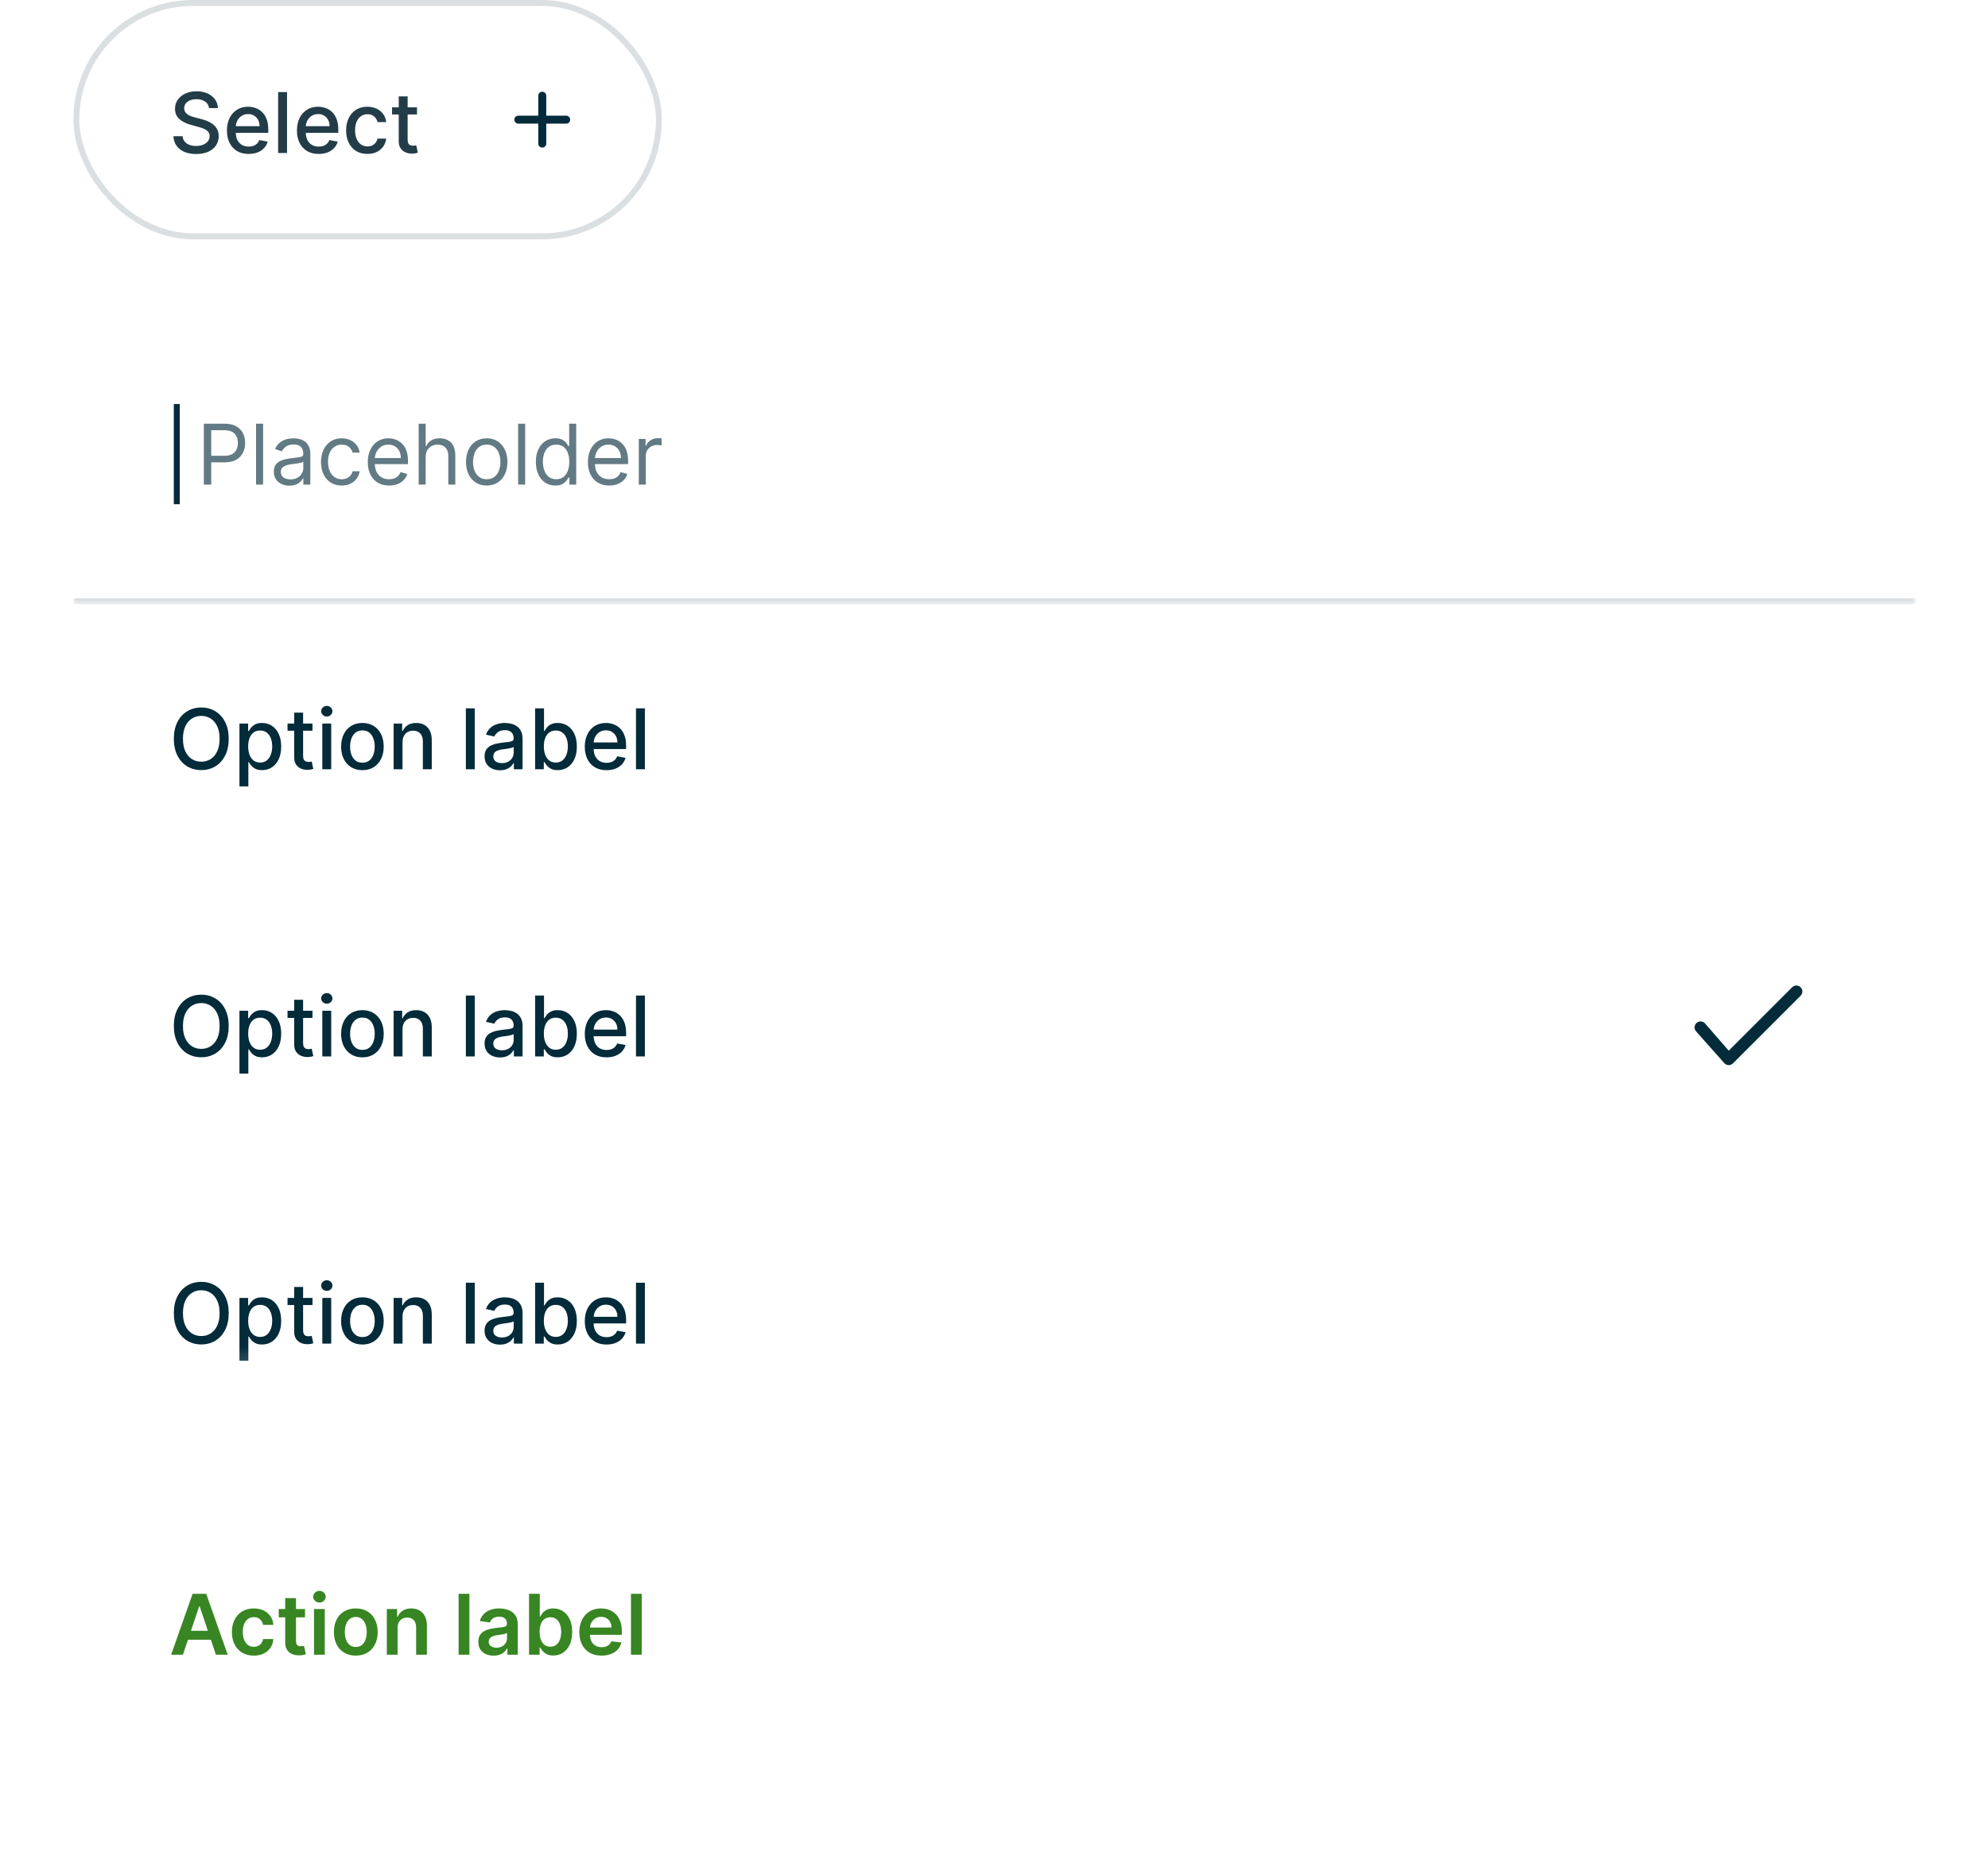 <svg width="298" height="280" viewBox="0 0 298 280" fill="none" xmlns="http://www.w3.org/2000/svg">
<g filter="url(#filter0_dd_1_16797)">
<g clip-path="url(#clip0_1_16797)">
<path d="M11 46.633C11 42.671 14.212 39.459 18.174 39.459H280.037C284 39.459 287.212 42.671 287.212 46.633V258.276C287.212 262.238 284 265.45 280.037 265.45H18.174C14.212 265.45 11 262.238 11 258.276V46.633Z" fill="white"/>
<mask id="path-2-inside-1_1_16797" fill="white">
<path d="M11 39.459H287.212V86.092H11V39.459Z"/>
</mask>
<path d="M11 39.459H287.212V86.092H11V39.459Z" fill="white"/>
<path d="M287.212 85.195H11V86.989H287.212V85.195Z" fill="#DADFE2" mask="url(#path-2-inside-1_1_16797)"/>
<path d="M26.949 56.079V71.095H26.057V56.079H26.949Z" fill="#032B3A"/>
<path d="M30.558 68.153V59.022H33.643C34.359 59.022 34.945 59.151 35.4 59.41C35.857 59.665 36.196 60.011 36.416 60.448C36.636 60.885 36.746 61.373 36.746 61.911C36.746 62.449 36.636 62.938 36.416 63.378C36.199 63.818 35.863 64.168 35.408 64.43C34.954 64.688 34.371 64.818 33.661 64.818H31.449V63.837H33.625C34.115 63.837 34.509 63.752 34.806 63.583C35.104 63.413 35.319 63.184 35.453 62.896C35.59 62.605 35.658 62.276 35.658 61.911C35.658 61.545 35.59 61.218 35.453 60.93C35.319 60.642 35.102 60.416 34.802 60.252C34.502 60.086 34.104 60.003 33.607 60.003H31.663V68.153H30.558ZM39.437 59.022V68.153H38.385V59.022H39.437ZM43.379 68.313C42.945 68.313 42.551 68.231 42.198 68.068C41.844 67.901 41.563 67.662 41.355 67.35C41.147 67.035 41.043 66.655 41.043 66.209C41.043 65.816 41.12 65.498 41.275 65.255C41.429 65.008 41.636 64.815 41.894 64.675C42.153 64.535 42.438 64.431 42.75 64.363C43.066 64.292 43.382 64.235 43.7 64.194C44.116 64.14 44.454 64.1 44.712 64.073C44.974 64.043 45.164 63.994 45.283 63.926C45.405 63.858 45.466 63.739 45.466 63.569V63.534C45.466 63.094 45.345 62.752 45.105 62.508C44.867 62.264 44.506 62.143 44.021 62.143C43.519 62.143 43.125 62.253 42.84 62.472C42.554 62.693 42.354 62.927 42.238 63.177L41.239 62.82C41.417 62.404 41.655 62.08 41.952 61.848C42.253 61.614 42.58 61.45 42.933 61.358C43.29 61.263 43.641 61.215 43.985 61.215C44.205 61.215 44.458 61.242 44.743 61.295C45.032 61.346 45.31 61.452 45.577 61.612C45.848 61.773 46.072 62.015 46.25 62.339C46.429 62.663 46.518 63.097 46.518 63.641V68.153H45.466V67.225H45.412C45.341 67.374 45.222 67.533 45.056 67.702C44.889 67.872 44.668 68.016 44.391 68.135C44.115 68.254 43.777 68.313 43.379 68.313ZM43.54 67.368C43.956 67.368 44.306 67.286 44.592 67.123C44.88 66.959 45.097 66.748 45.243 66.49C45.391 66.231 45.466 65.959 45.466 65.674V64.711C45.421 64.764 45.323 64.813 45.171 64.858C45.023 64.899 44.85 64.937 44.654 64.969C44.461 64.999 44.272 65.026 44.088 65.049C43.907 65.07 43.76 65.088 43.647 65.103C43.373 65.139 43.117 65.197 42.88 65.277C42.645 65.354 42.455 65.472 42.309 65.629C42.166 65.784 42.095 65.995 42.095 66.262C42.095 66.628 42.23 66.904 42.501 67.091C42.774 67.276 43.12 67.368 43.54 67.368ZM51.22 68.295C50.578 68.295 50.026 68.144 49.562 67.841C49.098 67.537 48.742 67.12 48.492 66.588C48.242 66.056 48.117 65.448 48.117 64.764C48.117 64.069 48.245 63.455 48.501 62.923C48.759 62.388 49.119 61.97 49.58 61.67C50.043 61.367 50.584 61.215 51.203 61.215C51.684 61.215 52.118 61.304 52.505 61.483C52.891 61.661 53.207 61.911 53.454 62.232C53.701 62.553 53.854 62.927 53.913 63.355H52.861C52.781 63.043 52.602 62.767 52.326 62.526C52.053 62.282 51.684 62.16 51.22 62.16C50.81 62.16 50.451 62.267 50.142 62.481C49.835 62.693 49.596 62.991 49.424 63.378C49.254 63.761 49.169 64.211 49.169 64.728C49.169 65.258 49.253 65.718 49.419 66.111C49.589 66.503 49.826 66.808 50.133 67.025C50.442 67.242 50.804 67.35 51.22 67.35C51.494 67.35 51.742 67.303 51.965 67.207C52.188 67.112 52.377 66.976 52.531 66.797C52.686 66.619 52.796 66.405 52.861 66.155H53.913C53.854 66.559 53.707 66.924 53.472 67.248C53.24 67.569 52.932 67.824 52.549 68.014C52.169 68.202 51.726 68.295 51.22 68.295ZM58.323 68.295C57.663 68.295 57.094 68.15 56.615 67.858C56.14 67.564 55.773 67.154 55.514 66.628C55.258 66.099 55.13 65.484 55.13 64.782C55.13 64.081 55.258 63.462 55.514 62.927C55.773 62.389 56.132 61.97 56.593 61.67C57.057 61.367 57.597 61.215 58.216 61.215C58.572 61.215 58.925 61.275 59.272 61.394C59.62 61.513 59.937 61.706 60.222 61.973C60.507 62.238 60.735 62.589 60.904 63.025C61.074 63.462 61.158 64 61.158 64.639V65.085H55.88V64.176H60.088C60.088 63.789 60.011 63.444 59.856 63.141C59.705 62.838 59.488 62.599 59.206 62.423C58.926 62.248 58.596 62.16 58.216 62.16C57.797 62.16 57.434 62.264 57.128 62.472C56.825 62.678 56.591 62.945 56.428 63.275C56.264 63.605 56.183 63.959 56.183 64.336V64.942C56.183 65.46 56.272 65.898 56.45 66.258C56.632 66.615 56.883 66.886 57.204 67.074C57.525 67.258 57.898 67.35 58.323 67.35C58.599 67.35 58.849 67.311 59.072 67.234C59.298 67.154 59.492 67.035 59.656 66.877C59.819 66.717 59.946 66.518 60.035 66.28L61.051 66.565C60.944 66.91 60.764 67.213 60.512 67.475C60.259 67.734 59.947 67.936 59.576 68.081C59.204 68.224 58.786 68.295 58.323 68.295ZM63.811 64.033V68.153H62.759V59.022H63.811V62.374H63.9C64.061 62.021 64.302 61.74 64.623 61.532C64.947 61.321 65.378 61.215 65.916 61.215C66.382 61.215 66.791 61.309 67.142 61.496C67.492 61.68 67.764 61.964 67.957 62.348C68.154 62.728 68.252 63.213 68.252 63.801V68.153H67.2V63.873C67.2 63.329 67.058 62.908 66.776 62.611C66.497 62.311 66.109 62.16 65.612 62.16C65.268 62.16 64.959 62.233 64.685 62.379C64.415 62.525 64.201 62.737 64.043 63.017C63.888 63.296 63.811 63.635 63.811 64.033ZM72.959 68.295C72.341 68.295 71.798 68.148 71.332 67.854C70.868 67.56 70.505 67.148 70.244 66.619C69.985 66.09 69.856 65.472 69.856 64.764C69.856 64.051 69.985 63.428 70.244 62.896C70.505 62.364 70.868 61.951 71.332 61.657C71.798 61.362 72.341 61.215 72.959 61.215C73.577 61.215 74.118 61.362 74.582 61.657C75.048 61.951 75.411 62.364 75.67 62.896C75.931 63.428 76.062 64.051 76.062 64.764C76.062 65.472 75.931 66.09 75.67 66.619C75.411 67.148 75.048 67.56 74.582 67.854C74.118 68.148 73.577 68.295 72.959 68.295ZM72.959 67.35C73.428 67.35 73.815 67.23 74.118 66.989C74.421 66.748 74.646 66.432 74.791 66.039C74.937 65.647 75.01 65.222 75.01 64.764C75.01 64.306 74.937 63.88 74.791 63.485C74.646 63.089 74.421 62.77 74.118 62.526C73.815 62.282 73.428 62.16 72.959 62.16C72.489 62.16 72.103 62.282 71.8 62.526C71.496 62.77 71.272 63.089 71.126 63.485C70.981 63.88 70.908 64.306 70.908 64.764C70.908 65.222 70.981 65.647 71.126 66.039C71.272 66.432 71.496 66.748 71.8 66.989C72.103 67.23 72.489 67.35 72.959 67.35ZM78.72 59.022V68.153H77.668V59.022H78.72ZM83.233 68.295C82.663 68.295 82.159 68.151 81.722 67.863C81.285 67.572 80.943 67.161 80.697 66.632C80.45 66.1 80.326 65.472 80.326 64.746C80.326 64.027 80.45 63.403 80.697 62.874C80.943 62.345 81.287 61.936 81.726 61.648C82.166 61.359 82.675 61.215 83.251 61.215C83.697 61.215 84.049 61.29 84.308 61.438C84.57 61.584 84.769 61.75 84.905 61.938C85.045 62.122 85.153 62.273 85.231 62.392H85.32V59.022H86.372V68.153H85.356V67.1H85.231C85.153 67.225 85.044 67.383 84.901 67.573C84.758 67.76 84.555 67.928 84.29 68.077C84.025 68.222 83.673 68.295 83.233 68.295ZM83.376 67.35C83.798 67.35 84.155 67.24 84.446 67.02C84.737 66.797 84.959 66.49 85.11 66.097C85.262 65.702 85.338 65.246 85.338 64.728C85.338 64.217 85.263 63.77 85.115 63.386C84.966 63 84.746 62.7 84.455 62.486C84.164 62.269 83.804 62.16 83.376 62.16C82.93 62.16 82.559 62.275 82.261 62.504C81.967 62.73 81.746 63.037 81.597 63.427C81.451 63.813 81.379 64.247 81.379 64.728C81.379 65.216 81.453 65.659 81.602 66.057C81.753 66.453 81.976 66.767 82.27 67.002C82.568 67.234 82.936 67.35 83.376 67.35ZM91.317 68.295C90.657 68.295 90.088 68.15 89.609 67.858C89.133 67.564 88.766 67.154 88.508 66.628C88.252 66.099 88.124 65.484 88.124 64.782C88.124 64.081 88.252 63.462 88.508 62.927C88.766 62.389 89.126 61.97 89.587 61.67C90.05 61.367 90.591 61.215 91.21 61.215C91.566 61.215 91.918 61.275 92.266 61.394C92.614 61.513 92.931 61.706 93.216 61.973C93.501 62.238 93.729 62.589 93.898 63.025C94.067 63.462 94.152 64 94.152 64.639V65.085H88.873V64.176H93.082C93.082 63.789 93.005 63.444 92.85 63.141C92.699 62.838 92.482 62.599 92.199 62.423C91.92 62.248 91.59 62.16 91.21 62.16C90.79 62.16 90.428 62.264 90.122 62.472C89.819 62.678 89.585 62.945 89.422 63.275C89.258 63.605 89.177 63.959 89.177 64.336V64.942C89.177 65.46 89.266 65.898 89.444 66.258C89.625 66.615 89.876 66.886 90.198 67.074C90.519 67.258 90.892 67.35 91.317 67.35C91.593 67.35 91.843 67.311 92.066 67.234C92.291 67.154 92.486 67.035 92.65 66.877C92.813 66.717 92.939 66.518 93.029 66.28L94.045 66.565C93.938 66.91 93.758 67.213 93.506 67.475C93.253 67.734 92.941 67.936 92.57 68.081C92.198 68.224 91.78 68.295 91.317 68.295ZM95.753 68.153V61.304H96.769V62.339H96.841C96.966 62 97.191 61.725 97.518 61.514C97.845 61.303 98.214 61.197 98.624 61.197C98.701 61.197 98.798 61.199 98.914 61.202C99.03 61.205 99.118 61.209 99.177 61.215V62.285C99.141 62.276 99.059 62.263 98.932 62.245C98.807 62.224 98.675 62.214 98.535 62.214C98.202 62.214 97.905 62.284 97.643 62.423C97.385 62.56 97.18 62.751 97.028 62.994C96.879 63.235 96.805 63.51 96.805 63.819V68.153H95.753Z" fill="#627A84"/>
<g clip-path="url(#clip1_1_16797)">
<path d="M34.283 106.256C34.283 107.231 34.105 108.069 33.748 108.77C33.392 109.469 32.903 110.007 32.282 110.384C31.663 110.759 30.96 110.946 30.173 110.946C29.382 110.946 28.676 110.759 28.055 110.384C27.437 110.007 26.949 109.467 26.593 108.766C26.236 108.064 26.058 107.228 26.058 106.256C26.058 105.281 26.236 104.444 26.593 103.746C26.949 103.044 27.437 102.506 28.055 102.132C28.676 101.754 29.382 101.566 30.173 101.566C30.96 101.566 31.663 101.754 32.282 102.132C32.903 102.506 33.392 103.044 33.748 103.746C34.105 104.444 34.283 105.281 34.283 106.256ZM32.919 106.256C32.919 105.513 32.799 104.887 32.558 104.379C32.32 103.868 31.993 103.481 31.577 103.22C31.164 102.955 30.696 102.823 30.173 102.823C29.647 102.823 29.177 102.955 28.764 103.22C28.351 103.481 28.024 103.868 27.783 104.379C27.545 104.887 27.426 105.513 27.426 106.256C27.426 106.999 27.545 107.626 27.783 108.137C28.024 108.646 28.351 109.032 28.764 109.297C29.177 109.558 29.647 109.689 30.173 109.689C30.696 109.689 31.164 109.558 31.577 109.297C31.993 109.032 32.32 108.646 32.558 108.137C32.799 107.626 32.919 106.999 32.919 106.256ZM35.894 113.389V103.973H37.196V105.083H37.307C37.385 104.941 37.496 104.776 37.642 104.588C37.787 104.401 37.989 104.238 38.248 104.098C38.507 103.955 38.849 103.884 39.274 103.884C39.826 103.884 40.32 104.024 40.754 104.303C41.188 104.582 41.528 104.985 41.775 105.511C42.025 106.037 42.149 106.67 42.149 107.411C42.149 108.151 42.026 108.785 41.779 109.314C41.532 109.84 41.194 110.246 40.763 110.532C40.332 110.814 39.84 110.955 39.287 110.955C38.871 110.955 38.531 110.885 38.266 110.746C38.004 110.606 37.799 110.442 37.651 110.255C37.502 110.068 37.388 109.901 37.307 109.756H37.227V113.389H35.894ZM37.2 107.397C37.2 107.879 37.27 108.301 37.41 108.663C37.55 109.026 37.752 109.31 38.016 109.515C38.281 109.717 38.605 109.818 38.988 109.818C39.386 109.818 39.719 109.713 39.987 109.502C40.254 109.288 40.457 108.998 40.593 108.632C40.733 108.267 40.803 107.855 40.803 107.397C40.803 106.945 40.734 106.54 40.598 106.18C40.464 105.82 40.262 105.537 39.991 105.328C39.724 105.12 39.389 105.016 38.988 105.016C38.602 105.016 38.275 105.116 38.007 105.315C37.743 105.514 37.542 105.792 37.406 106.149C37.269 106.506 37.2 106.922 37.2 107.397ZM46.84 103.973V105.043H43.099V103.973H46.84ZM44.102 102.332H45.435V108.811C45.435 109.069 45.474 109.264 45.551 109.395C45.628 109.522 45.728 109.61 45.85 109.658C45.975 109.702 46.11 109.725 46.255 109.725C46.363 109.725 46.456 109.717 46.536 109.702C46.617 109.687 46.679 109.675 46.724 109.667L46.964 110.768C46.887 110.798 46.777 110.827 46.635 110.857C46.492 110.89 46.313 110.908 46.099 110.91C45.749 110.916 45.422 110.854 45.119 110.723C44.816 110.592 44.57 110.39 44.383 110.117C44.196 109.843 44.102 109.5 44.102 109.087V102.332ZM48.314 110.821V103.973H49.647V110.821H48.314ZM48.987 102.916C48.756 102.916 48.556 102.839 48.39 102.685C48.227 102.527 48.145 102.34 48.145 102.123C48.145 101.903 48.227 101.716 48.39 101.561C48.556 101.404 48.756 101.325 48.987 101.325C49.219 101.325 49.417 101.404 49.581 101.561C49.747 101.716 49.83 101.903 49.83 102.123C49.83 102.34 49.747 102.527 49.581 102.685C49.417 102.839 49.219 102.916 48.987 102.916ZM54.325 110.96C53.683 110.96 53.123 110.812 52.645 110.518C52.166 110.224 51.794 109.812 51.53 109.283C51.265 108.754 51.133 108.136 51.133 107.428C51.133 106.718 51.265 106.097 51.53 105.565C51.794 105.033 52.166 104.62 52.645 104.325C53.123 104.031 53.683 103.884 54.325 103.884C54.967 103.884 55.528 104.031 56.006 104.325C56.485 104.62 56.856 105.033 57.121 105.565C57.385 106.097 57.518 106.718 57.518 107.428C57.518 108.136 57.385 108.754 57.121 109.283C56.856 109.812 56.485 110.224 56.006 110.518C55.528 110.812 54.967 110.96 54.325 110.96ZM54.33 109.84C54.746 109.84 55.091 109.73 55.364 109.511C55.638 109.291 55.84 108.998 55.971 108.632C56.104 108.267 56.171 107.864 56.171 107.424C56.171 106.987 56.104 106.586 55.971 106.22C55.84 105.852 55.638 105.556 55.364 105.333C55.091 105.11 54.746 104.999 54.33 104.999C53.911 104.999 53.563 105.11 53.287 105.333C53.013 105.556 52.809 105.852 52.676 106.22C52.545 106.586 52.48 106.987 52.48 107.424C52.48 107.864 52.545 108.267 52.676 108.632C52.809 108.998 53.013 109.291 53.287 109.511C53.563 109.73 53.911 109.84 54.33 109.84ZM60.339 106.755V110.821H59.006V103.973H60.285V105.088H60.37C60.528 104.725 60.774 104.434 61.11 104.214C61.449 103.994 61.876 103.884 62.39 103.884C62.856 103.884 63.265 103.982 63.616 104.178C63.967 104.371 64.238 104.66 64.432 105.043C64.625 105.427 64.722 105.901 64.722 106.465V110.821H63.388V106.626C63.388 106.13 63.259 105.742 63.001 105.462C62.742 105.18 62.387 105.039 61.935 105.039C61.626 105.039 61.351 105.106 61.11 105.239C60.872 105.373 60.684 105.569 60.544 105.828C60.407 106.083 60.339 106.393 60.339 106.755ZM71.165 101.69V110.821H69.832V101.69H71.165ZM74.951 110.973C74.517 110.973 74.125 110.893 73.774 110.732C73.424 110.569 73.146 110.332 72.941 110.023C72.739 109.714 72.638 109.335 72.638 108.886C72.638 108.5 72.712 108.182 72.86 107.932C73.009 107.683 73.21 107.485 73.462 107.339C73.715 107.194 73.997 107.084 74.309 107.009C74.621 106.935 74.939 106.879 75.263 106.84C75.674 106.792 76.007 106.754 76.262 106.724C76.518 106.691 76.704 106.639 76.82 106.568C76.936 106.497 76.993 106.381 76.993 106.22V106.189C76.993 105.8 76.883 105.498 76.663 105.284C76.447 105.07 76.123 104.963 75.692 104.963C75.243 104.963 74.889 105.062 74.63 105.262C74.375 105.458 74.198 105.676 74.1 105.917L72.847 105.632C72.996 105.216 73.213 104.88 73.498 104.624C73.786 104.365 74.118 104.178 74.492 104.062C74.867 103.943 75.261 103.884 75.674 103.884C75.947 103.884 76.237 103.917 76.543 103.982C76.852 104.044 77.141 104.16 77.408 104.33C77.678 104.499 77.9 104.741 78.072 105.057C78.245 105.369 78.331 105.774 78.331 106.274V110.821H77.029V109.885H76.976C76.889 110.057 76.76 110.227 76.588 110.393C76.415 110.56 76.194 110.698 75.923 110.808C75.653 110.918 75.329 110.973 74.951 110.973ZM75.241 109.903C75.61 109.903 75.925 109.83 76.186 109.684C76.451 109.539 76.652 109.349 76.788 109.114C76.928 108.876 76.998 108.622 76.998 108.351V107.469C76.95 107.516 76.858 107.561 76.721 107.602C76.588 107.641 76.435 107.675 76.262 107.705C76.09 107.732 75.922 107.757 75.758 107.781C75.595 107.801 75.458 107.819 75.348 107.834C75.09 107.867 74.853 107.922 74.639 107.999C74.428 108.076 74.259 108.188 74.131 108.333C74.006 108.476 73.944 108.666 73.944 108.904C73.944 109.234 74.066 109.484 74.309 109.653C74.553 109.82 74.864 109.903 75.241 109.903ZM80.213 110.821V101.69H81.547V105.083H81.627C81.704 104.941 81.816 104.776 81.961 104.588C82.107 104.401 82.309 104.238 82.568 104.098C82.826 103.955 83.168 103.884 83.593 103.884C84.146 103.884 84.639 104.024 85.073 104.303C85.507 104.582 85.848 104.985 86.094 105.511C86.344 106.037 86.469 106.67 86.469 107.411C86.469 108.151 86.345 108.785 86.099 109.314C85.852 109.84 85.513 110.246 85.082 110.532C84.651 110.814 84.159 110.955 83.606 110.955C83.19 110.955 82.85 110.885 82.585 110.746C82.324 110.606 82.119 110.442 81.97 110.255C81.822 110.068 81.707 109.901 81.627 109.756H81.515V110.821H80.213ZM81.52 107.397C81.52 107.879 81.59 108.301 81.729 108.663C81.869 109.026 82.071 109.31 82.336 109.515C82.6 109.717 82.924 109.818 83.308 109.818C83.706 109.818 84.039 109.713 84.306 109.502C84.574 109.288 84.776 108.998 84.913 108.632C85.052 108.267 85.122 107.855 85.122 107.397C85.122 106.945 85.054 106.54 84.917 106.18C84.784 105.82 84.581 105.537 84.311 105.328C84.043 105.12 83.709 105.016 83.308 105.016C82.921 105.016 82.594 105.116 82.327 105.315C82.062 105.514 81.862 105.792 81.725 106.149C81.588 106.506 81.52 106.922 81.52 107.397ZM90.917 110.96C90.243 110.96 89.661 110.815 89.174 110.527C88.689 110.236 88.315 109.827 88.05 109.301C87.789 108.772 87.658 108.152 87.658 107.442C87.658 106.74 87.789 106.122 88.05 105.587C88.315 105.052 88.683 104.634 89.156 104.334C89.632 104.034 90.188 103.884 90.824 103.884C91.21 103.884 91.585 103.948 91.947 104.076C92.31 104.203 92.635 104.404 92.924 104.678C93.212 104.951 93.439 105.306 93.606 105.743C93.772 106.177 93.855 106.705 93.855 107.326V107.798H88.412V106.8H92.549C92.549 106.449 92.478 106.138 92.335 105.868C92.192 105.594 91.992 105.379 91.733 105.221C91.478 105.064 91.177 104.985 90.832 104.985C90.458 104.985 90.131 105.077 89.852 105.262C89.575 105.443 89.361 105.681 89.21 105.975C89.061 106.266 88.987 106.583 88.987 106.925V107.705C88.987 108.163 89.067 108.552 89.228 108.873C89.391 109.194 89.618 109.439 89.91 109.609C90.201 109.775 90.541 109.858 90.931 109.858C91.183 109.858 91.414 109.823 91.622 109.751C91.83 109.677 92.01 109.567 92.161 109.421C92.313 109.276 92.429 109.096 92.509 108.882L93.771 109.109C93.67 109.481 93.488 109.806 93.227 110.086C92.968 110.362 92.643 110.578 92.25 110.732C91.861 110.884 91.417 110.96 90.917 110.96ZM96.668 101.69V110.821H95.335V101.69H96.668Z" fill="#032B3A"/>
<path d="M34.283 149.302C34.283 150.277 34.105 151.115 33.748 151.816C33.392 152.515 32.903 153.053 32.282 153.43C31.663 153.805 30.96 153.992 30.173 153.992C29.382 153.992 28.676 153.805 28.055 153.43C27.437 153.053 26.949 152.513 26.593 151.812C26.236 151.11 26.058 150.274 26.058 149.302C26.058 148.327 26.236 147.49 26.593 146.792C26.949 146.09 27.437 145.552 28.055 145.178C28.676 144.8 29.382 144.612 30.173 144.612C30.96 144.612 31.663 144.8 32.282 145.178C32.903 145.552 33.392 146.09 33.748 146.792C34.105 147.49 34.283 148.327 34.283 149.302ZM32.919 149.302C32.919 148.559 32.799 147.933 32.558 147.425C32.32 146.914 31.993 146.527 31.577 146.266C31.164 146.001 30.696 145.869 30.173 145.869C29.647 145.869 29.177 146.001 28.764 146.266C28.351 146.527 28.024 146.914 27.783 147.425C27.545 147.933 27.426 148.559 27.426 149.302C27.426 150.045 27.545 150.672 27.783 151.183C28.024 151.692 28.351 152.078 28.764 152.343C29.177 152.604 29.647 152.735 30.173 152.735C30.696 152.735 31.164 152.604 31.577 152.343C31.993 152.078 32.32 151.692 32.558 151.183C32.799 150.672 32.919 150.045 32.919 149.302ZM35.894 156.435V147.019H37.196V148.129H37.307C37.385 147.987 37.496 147.822 37.642 147.634C37.787 147.447 37.989 147.284 38.248 147.144C38.507 147.001 38.849 146.93 39.274 146.93C39.826 146.93 40.32 147.07 40.754 147.349C41.188 147.628 41.528 148.031 41.775 148.557C42.025 149.083 42.149 149.716 42.149 150.457C42.149 151.197 42.026 151.831 41.779 152.36C41.532 152.886 41.194 153.292 40.763 153.578C40.332 153.86 39.84 154.001 39.287 154.001C38.871 154.001 38.531 153.931 38.266 153.792C38.004 153.652 37.799 153.488 37.651 153.301C37.502 153.114 37.388 152.947 37.307 152.802H37.227V156.435H35.894ZM37.2 150.443C37.2 150.925 37.27 151.347 37.41 151.709C37.55 152.072 37.752 152.356 38.016 152.561C38.281 152.763 38.605 152.864 38.988 152.864C39.386 152.864 39.719 152.759 39.987 152.548C40.254 152.334 40.457 152.044 40.593 151.678C40.733 151.313 40.803 150.901 40.803 150.443C40.803 149.991 40.734 149.586 40.598 149.226C40.464 148.866 40.262 148.583 39.991 148.374C39.724 148.166 39.389 148.062 38.988 148.062C38.602 148.062 38.275 148.162 38.007 148.361C37.743 148.56 37.542 148.838 37.406 149.195C37.269 149.552 37.2 149.968 37.2 150.443ZM46.84 147.019V148.089H43.099V147.019H46.84ZM44.102 145.378H45.435V151.857C45.435 152.115 45.474 152.31 45.551 152.441C45.628 152.568 45.728 152.656 45.85 152.704C45.975 152.748 46.11 152.771 46.255 152.771C46.363 152.771 46.456 152.763 46.536 152.748C46.617 152.733 46.679 152.721 46.724 152.713L46.964 153.814C46.887 153.844 46.777 153.873 46.635 153.903C46.492 153.936 46.313 153.954 46.099 153.956C45.749 153.962 45.422 153.9 45.119 153.769C44.816 153.638 44.57 153.436 44.383 153.163C44.196 152.889 44.102 152.546 44.102 152.133V145.378ZM48.314 153.867V147.019H49.647V153.867H48.314ZM48.987 145.962C48.756 145.962 48.556 145.885 48.39 145.731C48.227 145.573 48.145 145.386 48.145 145.169C48.145 144.949 48.227 144.762 48.39 144.607C48.556 144.45 48.756 144.371 48.987 144.371C49.219 144.371 49.417 144.45 49.581 144.607C49.747 144.762 49.83 144.949 49.83 145.169C49.83 145.386 49.747 145.573 49.581 145.731C49.417 145.885 49.219 145.962 48.987 145.962ZM54.325 154.006C53.683 154.006 53.123 153.858 52.645 153.564C52.166 153.27 51.794 152.858 51.53 152.329C51.265 151.8 51.133 151.182 51.133 150.474C51.133 149.764 51.265 149.143 51.53 148.611C51.794 148.079 52.166 147.666 52.645 147.371C53.123 147.077 53.683 146.93 54.325 146.93C54.967 146.93 55.528 147.077 56.006 147.371C56.485 147.666 56.856 148.079 57.121 148.611C57.385 149.143 57.518 149.764 57.518 150.474C57.518 151.182 57.385 151.8 57.121 152.329C56.856 152.858 56.485 153.27 56.006 153.564C55.528 153.858 54.967 154.006 54.325 154.006ZM54.33 152.886C54.746 152.886 55.091 152.776 55.364 152.557C55.638 152.337 55.84 152.044 55.971 151.678C56.104 151.313 56.171 150.91 56.171 150.47C56.171 150.033 56.104 149.632 55.971 149.266C55.84 148.898 55.638 148.602 55.364 148.379C55.091 148.156 54.746 148.045 54.33 148.045C53.911 148.045 53.563 148.156 53.287 148.379C53.013 148.602 52.809 148.898 52.676 149.266C52.545 149.632 52.48 150.033 52.48 150.47C52.48 150.91 52.545 151.313 52.676 151.678C52.809 152.044 53.013 152.337 53.287 152.557C53.563 152.776 53.911 152.886 54.33 152.886ZM60.339 149.801V153.867H59.006V147.019H60.285V148.134H60.37C60.528 147.771 60.774 147.48 61.11 147.26C61.449 147.04 61.876 146.93 62.39 146.93C62.856 146.93 63.265 147.028 63.616 147.224C63.967 147.417 64.238 147.706 64.432 148.089C64.625 148.473 64.722 148.947 64.722 149.511V153.867H63.388V149.672C63.388 149.176 63.259 148.788 63.001 148.508C62.742 148.226 62.387 148.085 61.935 148.085C61.626 148.085 61.351 148.152 61.11 148.285C60.872 148.419 60.684 148.615 60.544 148.874C60.407 149.129 60.339 149.439 60.339 149.801ZM71.165 144.736V153.867H69.832V144.736H71.165ZM74.951 154.019C74.517 154.019 74.125 153.939 73.774 153.778C73.424 153.615 73.146 153.378 72.941 153.069C72.739 152.76 72.638 152.381 72.638 151.932C72.638 151.546 72.712 151.228 72.86 150.978C73.009 150.729 73.21 150.531 73.462 150.385C73.715 150.24 73.997 150.13 74.309 150.055C74.621 149.981 74.939 149.925 75.263 149.886C75.674 149.838 76.007 149.8 76.262 149.77C76.518 149.737 76.704 149.685 76.82 149.614C76.936 149.543 76.993 149.427 76.993 149.266V149.235C76.993 148.846 76.883 148.544 76.663 148.33C76.447 148.116 76.123 148.009 75.692 148.009C75.243 148.009 74.889 148.108 74.63 148.308C74.375 148.504 74.198 148.722 74.1 148.963L72.847 148.678C72.996 148.262 73.213 147.926 73.498 147.67C73.786 147.411 74.118 147.224 74.492 147.108C74.867 146.989 75.261 146.93 75.674 146.93C75.947 146.93 76.237 146.963 76.543 147.028C76.852 147.09 77.141 147.206 77.408 147.376C77.678 147.545 77.9 147.787 78.072 148.102C78.245 148.415 78.331 148.82 78.331 149.32V153.867H77.029V152.931H76.976C76.889 153.103 76.76 153.273 76.588 153.439C76.415 153.606 76.194 153.744 75.923 153.854C75.653 153.964 75.329 154.019 74.951 154.019ZM75.241 152.949C75.61 152.949 75.925 152.876 76.186 152.73C76.451 152.585 76.652 152.395 76.788 152.16C76.928 151.922 76.998 151.668 76.998 151.397V150.515C76.95 150.562 76.858 150.607 76.721 150.648C76.588 150.687 76.435 150.721 76.262 150.751C76.09 150.778 75.922 150.803 75.758 150.827C75.595 150.847 75.458 150.865 75.348 150.88C75.09 150.913 74.853 150.968 74.639 151.045C74.428 151.122 74.259 151.234 74.131 151.379C74.006 151.522 73.944 151.712 73.944 151.95C73.944 152.28 74.066 152.53 74.309 152.699C74.553 152.866 74.864 152.949 75.241 152.949ZM80.213 153.867V144.736H81.547V148.129H81.627C81.704 147.987 81.816 147.822 81.961 147.634C82.107 147.447 82.309 147.284 82.568 147.144C82.826 147.001 83.168 146.93 83.593 146.93C84.146 146.93 84.639 147.07 85.073 147.349C85.507 147.628 85.848 148.031 86.094 148.557C86.344 149.083 86.469 149.716 86.469 150.457C86.469 151.197 86.345 151.831 86.099 152.36C85.852 152.886 85.513 153.292 85.082 153.578C84.651 153.86 84.159 154.001 83.606 154.001C83.19 154.001 82.85 153.931 82.585 153.792C82.324 153.652 82.119 153.488 81.97 153.301C81.822 153.114 81.707 152.947 81.627 152.802H81.515V153.867H80.213ZM81.52 150.443C81.52 150.925 81.59 151.347 81.729 151.709C81.869 152.072 82.071 152.356 82.336 152.561C82.6 152.763 82.924 152.864 83.308 152.864C83.706 152.864 84.039 152.759 84.306 152.548C84.574 152.334 84.776 152.044 84.913 151.678C85.052 151.313 85.122 150.901 85.122 150.443C85.122 149.991 85.054 149.586 84.917 149.226C84.784 148.866 84.581 148.583 84.311 148.374C84.043 148.166 83.709 148.062 83.308 148.062C82.921 148.062 82.594 148.162 82.327 148.361C82.062 148.56 81.862 148.838 81.725 149.195C81.588 149.552 81.52 149.968 81.52 150.443ZM90.917 154.006C90.243 154.006 89.661 153.861 89.174 153.573C88.689 153.282 88.315 152.873 88.05 152.347C87.789 151.818 87.658 151.198 87.658 150.488C87.658 149.786 87.789 149.168 88.05 148.633C88.315 148.098 88.683 147.68 89.156 147.38C89.632 147.08 90.188 146.93 90.824 146.93C91.21 146.93 91.585 146.994 91.947 147.122C92.31 147.249 92.635 147.45 92.924 147.724C93.212 147.997 93.439 148.352 93.606 148.789C93.772 149.223 93.855 149.751 93.855 150.372V150.844H88.412V149.846H92.549C92.549 149.495 92.478 149.184 92.335 148.914C92.192 148.64 91.992 148.425 91.733 148.267C91.478 148.11 91.177 148.031 90.832 148.031C90.458 148.031 90.131 148.123 89.852 148.308C89.575 148.489 89.361 148.727 89.21 149.021C89.061 149.312 88.987 149.629 88.987 149.971V150.751C88.987 151.209 89.067 151.598 89.228 151.919C89.391 152.24 89.618 152.485 89.91 152.655C90.201 152.821 90.541 152.904 90.931 152.904C91.183 152.904 91.414 152.869 91.622 152.797C91.83 152.723 92.01 152.613 92.161 152.467C92.313 152.322 92.429 152.142 92.509 151.928L93.771 152.155C93.67 152.527 93.488 152.852 93.227 153.132C92.968 153.408 92.643 153.624 92.25 153.778C91.861 153.93 91.417 154.006 90.917 154.006ZM96.668 144.736V153.867H95.335V144.736H96.668Z" fill="#032B3A"/>
<path d="M255.557 148.893C255.475 148.807 255.376 148.739 255.266 148.692C255.157 148.645 255.039 148.62 254.92 148.619C254.801 148.618 254.683 148.641 254.573 148.686C254.463 148.731 254.362 148.798 254.278 148.882C254.194 148.966 254.127 149.066 254.082 149.177C254.037 149.287 254.015 149.405 254.016 149.524C254.017 149.643 254.041 149.761 254.088 149.87C254.135 149.979 254.204 150.078 254.289 150.161L258.503 154.908C258.672 155.076 258.9 155.17 259.137 155.17C259.375 155.17 259.603 155.076 259.771 154.908L269.899 144.78C269.985 144.698 270.053 144.599 270.1 144.489C270.147 144.38 270.172 144.262 270.173 144.143C270.174 144.024 270.151 143.906 270.106 143.796C270.061 143.686 269.994 143.585 269.91 143.501C269.826 143.417 269.726 143.35 269.615 143.305C269.505 143.26 269.387 143.238 269.268 143.239C269.149 143.24 269.031 143.264 268.922 143.311C268.812 143.358 268.714 143.427 268.631 143.512L259.137 153.006L255.557 148.893Z" fill="#032B3A"/>
<path d="M34.283 192.348C34.283 193.323 34.105 194.161 33.748 194.862C33.392 195.561 32.903 196.099 32.282 196.476C31.663 196.851 30.96 197.038 30.173 197.038C29.382 197.038 28.676 196.851 28.055 196.476C27.437 196.099 26.949 195.559 26.593 194.858C26.236 194.156 26.058 193.32 26.058 192.348C26.058 191.373 26.236 190.536 26.593 189.838C26.949 189.136 27.437 188.598 28.055 188.224C28.676 187.846 29.382 187.657 30.173 187.657C30.96 187.657 31.663 187.846 32.282 188.224C32.903 188.598 33.392 189.136 33.748 189.838C34.105 190.536 34.283 191.373 34.283 192.348ZM32.919 192.348C32.919 191.605 32.799 190.979 32.558 190.471C32.32 189.96 31.993 189.573 31.577 189.312C31.164 189.047 30.696 188.915 30.173 188.915C29.647 188.915 29.177 189.047 28.764 189.312C28.351 189.573 28.024 189.96 27.783 190.471C27.545 190.979 27.426 191.605 27.426 192.348C27.426 193.091 27.545 193.718 27.783 194.229C28.024 194.738 28.351 195.124 28.764 195.388C29.177 195.65 29.647 195.781 30.173 195.781C30.696 195.781 31.164 195.65 31.577 195.388C31.993 195.124 32.32 194.738 32.558 194.229C32.799 193.718 32.919 193.091 32.919 192.348ZM35.894 199.481V190.065H37.196V191.175H37.307C37.385 191.033 37.496 190.868 37.642 190.68C37.787 190.493 37.989 190.33 38.248 190.19C38.507 190.047 38.849 189.976 39.274 189.976C39.826 189.976 40.32 190.116 40.754 190.395C41.188 190.674 41.528 191.077 41.775 191.603C42.025 192.129 42.149 192.762 42.149 193.503C42.149 194.243 42.026 194.877 41.779 195.406C41.532 195.932 41.194 196.338 40.763 196.623C40.332 196.906 39.84 197.047 39.287 197.047C38.871 197.047 38.531 196.977 38.266 196.837C38.004 196.698 37.799 196.534 37.651 196.347C37.502 196.16 37.388 195.993 37.307 195.848H37.227V199.481H35.894ZM37.2 193.489C37.2 193.971 37.27 194.393 37.41 194.755C37.55 195.118 37.752 195.402 38.016 195.607C38.281 195.809 38.605 195.91 38.988 195.91C39.386 195.91 39.719 195.805 39.987 195.594C40.254 195.38 40.457 195.09 40.593 194.724C40.733 194.359 40.803 193.947 40.803 193.489C40.803 193.037 40.734 192.632 40.598 192.272C40.464 191.912 40.262 191.628 39.991 191.42C39.724 191.212 39.389 191.108 38.988 191.108C38.602 191.108 38.275 191.208 38.007 191.407C37.743 191.606 37.542 191.884 37.406 192.241C37.269 192.597 37.2 193.014 37.2 193.489ZM46.84 190.065V191.135H43.099V190.065H46.84ZM44.102 188.424H45.435V194.902C45.435 195.161 45.474 195.356 45.551 195.487C45.628 195.614 45.728 195.702 45.85 195.75C45.975 195.794 46.11 195.816 46.255 195.816C46.363 195.816 46.456 195.809 46.536 195.794C46.617 195.779 46.679 195.767 46.724 195.759L46.964 196.86C46.887 196.889 46.777 196.919 46.635 196.949C46.492 196.982 46.313 196.999 46.099 197.002C45.749 197.008 45.422 196.946 45.119 196.815C44.816 196.684 44.57 196.482 44.383 196.209C44.196 195.935 44.102 195.592 44.102 195.179V188.424ZM48.314 196.913V190.065H49.647V196.913H48.314ZM48.987 189.008C48.756 189.008 48.556 188.931 48.39 188.777C48.227 188.619 48.145 188.432 48.145 188.215C48.145 187.995 48.227 187.808 48.39 187.653C48.556 187.495 48.756 187.417 48.987 187.417C49.219 187.417 49.417 187.495 49.581 187.653C49.747 187.808 49.83 187.995 49.83 188.215C49.83 188.432 49.747 188.619 49.581 188.777C49.417 188.931 49.219 189.008 48.987 189.008ZM54.325 197.051C53.683 197.051 53.123 196.904 52.645 196.61C52.166 196.316 51.794 195.904 51.53 195.375C51.265 194.846 51.133 194.228 51.133 193.52C51.133 192.81 51.265 192.189 51.53 191.657C51.794 191.125 52.166 190.712 52.645 190.417C53.123 190.123 53.683 189.976 54.325 189.976C54.967 189.976 55.528 190.123 56.006 190.417C56.485 190.712 56.856 191.125 57.121 191.657C57.385 192.189 57.518 192.81 57.518 193.52C57.518 194.228 57.385 194.846 57.121 195.375C56.856 195.904 56.485 196.316 56.006 196.61C55.528 196.904 54.967 197.051 54.325 197.051ZM54.33 195.932C54.746 195.932 55.091 195.822 55.364 195.602C55.638 195.383 55.84 195.09 55.971 194.724C56.104 194.359 56.171 193.956 56.171 193.516C56.171 193.079 56.104 192.678 55.971 192.312C55.84 191.944 55.638 191.648 55.364 191.425C55.091 191.202 54.746 191.09 54.33 191.09C53.911 191.09 53.563 191.202 53.287 191.425C53.013 191.648 52.809 191.944 52.676 192.312C52.545 192.678 52.48 193.079 52.48 193.516C52.48 193.956 52.545 194.359 52.676 194.724C52.809 195.09 53.013 195.383 53.287 195.602C53.563 195.822 53.911 195.932 54.33 195.932ZM60.339 192.847V196.913H59.006V190.065H60.285V191.18H60.37C60.528 190.817 60.774 190.526 61.11 190.306C61.449 190.086 61.876 189.976 62.39 189.976C62.856 189.976 63.265 190.074 63.616 190.27C63.967 190.463 64.238 190.752 64.432 191.135C64.625 191.519 64.722 191.993 64.722 192.557V196.913H63.388V192.718C63.388 192.221 63.259 191.834 63.001 191.554C62.742 191.272 62.387 191.131 61.935 191.131C61.626 191.131 61.351 191.198 61.11 191.331C60.872 191.465 60.684 191.661 60.544 191.92C60.407 192.175 60.339 192.485 60.339 192.847ZM71.165 187.782V196.913H69.832V187.782H71.165ZM74.951 197.065C74.517 197.065 74.125 196.985 73.774 196.824C73.424 196.661 73.146 196.424 72.941 196.115C72.739 195.806 72.638 195.427 72.638 194.978C72.638 194.592 72.712 194.274 72.86 194.024C73.009 193.775 73.21 193.577 73.462 193.431C73.715 193.286 73.997 193.176 74.309 193.101C74.621 193.027 74.939 192.97 75.263 192.932C75.674 192.884 76.007 192.846 76.262 192.816C76.518 192.783 76.704 192.731 76.82 192.66C76.936 192.589 76.993 192.473 76.993 192.312V192.281C76.993 191.892 76.883 191.59 76.663 191.376C76.447 191.162 76.123 191.055 75.692 191.055C75.243 191.055 74.889 191.154 74.63 191.354C74.375 191.55 74.198 191.768 74.1 192.009L72.847 191.724C72.996 191.307 73.213 190.972 73.498 190.716C73.786 190.457 74.118 190.27 74.492 190.154C74.867 190.035 75.261 189.976 75.674 189.976C75.947 189.976 76.237 190.009 76.543 190.074C76.852 190.136 77.141 190.252 77.408 190.422C77.678 190.591 77.9 190.833 78.072 191.148C78.245 191.461 78.331 191.866 78.331 192.366V196.913H77.029V195.977H76.976C76.889 196.149 76.76 196.319 76.588 196.485C76.415 196.652 76.194 196.79 75.923 196.9C75.653 197.01 75.329 197.065 74.951 197.065ZM75.241 195.995C75.61 195.995 75.925 195.922 76.186 195.776C76.451 195.631 76.652 195.44 76.788 195.206C76.928 194.968 76.998 194.714 76.998 194.443V193.56C76.95 193.608 76.858 193.653 76.721 193.694C76.588 193.733 76.435 193.767 76.262 193.797C76.09 193.824 75.922 193.849 75.758 193.873C75.595 193.893 75.458 193.911 75.348 193.926C75.09 193.959 74.853 194.014 74.639 194.091C74.428 194.168 74.259 194.28 74.131 194.425C74.006 194.568 73.944 194.758 73.944 194.996C73.944 195.326 74.066 195.576 74.309 195.745C74.553 195.912 74.864 195.995 75.241 195.995ZM80.213 196.913V187.782H81.547V191.175H81.627C81.704 191.033 81.816 190.868 81.961 190.68C82.107 190.493 82.309 190.33 82.568 190.19C82.826 190.047 83.168 189.976 83.593 189.976C84.146 189.976 84.639 190.116 85.073 190.395C85.507 190.674 85.848 191.077 86.094 191.603C86.344 192.129 86.469 192.762 86.469 193.503C86.469 194.243 86.345 194.877 86.099 195.406C85.852 195.932 85.513 196.338 85.082 196.623C84.651 196.906 84.159 197.047 83.606 197.047C83.19 197.047 82.85 196.977 82.585 196.837C82.324 196.698 82.119 196.534 81.97 196.347C81.822 196.16 81.707 195.993 81.627 195.848H81.515V196.913H80.213ZM81.52 193.489C81.52 193.971 81.59 194.393 81.729 194.755C81.869 195.118 82.071 195.402 82.336 195.607C82.6 195.809 82.924 195.91 83.308 195.91C83.706 195.91 84.039 195.805 84.306 195.594C84.574 195.38 84.776 195.09 84.913 194.724C85.052 194.359 85.122 193.947 85.122 193.489C85.122 193.037 85.054 192.632 84.917 192.272C84.784 191.912 84.581 191.628 84.311 191.42C84.043 191.212 83.709 191.108 83.308 191.108C82.921 191.108 82.594 191.208 82.327 191.407C82.062 191.606 81.862 191.884 81.725 192.241C81.588 192.597 81.52 193.014 81.52 193.489ZM90.917 197.051C90.243 197.051 89.661 196.907 89.174 196.619C88.689 196.328 88.315 195.919 88.05 195.393C87.789 194.864 87.658 194.244 87.658 193.534C87.658 192.832 87.789 192.214 88.05 191.679C88.315 191.144 88.683 190.726 89.156 190.426C89.632 190.126 90.188 189.976 90.824 189.976C91.21 189.976 91.585 190.04 91.947 190.168C92.31 190.295 92.635 190.496 92.924 190.769C93.212 191.043 93.439 191.398 93.606 191.835C93.772 192.269 93.855 192.797 93.855 193.418V193.89H88.412V192.892H92.549C92.549 192.541 92.478 192.23 92.335 191.96C92.192 191.686 91.992 191.471 91.733 191.313C91.478 191.156 91.177 191.077 90.832 191.077C90.458 191.077 90.131 191.169 89.852 191.354C89.575 191.535 89.361 191.773 89.21 192.067C89.061 192.358 88.987 192.675 88.987 193.017V193.797C88.987 194.255 89.067 194.644 89.228 194.965C89.391 195.286 89.618 195.531 89.91 195.701C90.201 195.867 90.541 195.95 90.931 195.95C91.183 195.95 91.414 195.915 91.622 195.843C91.83 195.769 92.01 195.659 92.161 195.513C92.313 195.368 92.429 195.188 92.509 194.974L93.771 195.201C93.67 195.573 93.488 195.898 93.227 196.178C92.968 196.454 92.643 196.67 92.25 196.824C91.861 196.976 91.417 197.051 90.917 197.051ZM96.668 187.782V196.913H95.335V187.782H96.668Z" fill="#032B3A"/>
<rect x="11" y="197.29" width="276.212" height="14.349" fill="url(#paint0_linear_1_16797)"/>
<rect x="287.212" y="100.441" width="276.212" height="14.349" transform="rotate(180 287.212 100.441)" fill="url(#paint1_linear_1_16797)"/>
</g>
<path d="M27.422 243.546H25.656L28.871 234.415H30.913L34.132 243.546H32.366L29.927 236.288H29.856L27.422 243.546ZM27.48 239.966H32.295V241.295H27.48V239.966ZM38.042 243.68C37.358 243.68 36.771 243.53 36.281 243.23C35.793 242.93 35.417 242.515 35.153 241.986C34.891 241.454 34.761 240.842 34.761 240.149C34.761 239.454 34.894 238.84 35.162 238.308C35.429 237.773 35.807 237.357 36.294 237.059C36.785 236.759 37.364 236.609 38.033 236.609C38.589 236.609 39.081 236.712 39.509 236.917C39.94 237.119 40.283 237.406 40.539 237.777C40.794 238.146 40.94 238.577 40.976 239.07H39.433C39.37 238.74 39.222 238.465 38.987 238.245C38.755 238.022 38.445 237.911 38.055 237.911C37.725 237.911 37.436 238 37.186 238.178C36.936 238.354 36.742 238.606 36.602 238.936C36.465 239.266 36.397 239.662 36.397 240.122C36.397 240.589 36.465 240.99 36.602 241.326C36.739 241.659 36.93 241.916 37.177 242.097C37.427 242.276 37.719 242.365 38.055 242.365C38.293 242.365 38.506 242.32 38.693 242.231C38.883 242.139 39.042 242.007 39.17 241.834C39.298 241.662 39.385 241.452 39.433 241.206H40.976C40.937 241.69 40.794 242.12 40.548 242.494C40.301 242.866 39.965 243.157 39.54 243.368C39.115 243.576 38.616 243.68 38.042 243.68ZM45.721 236.698V237.947H41.784V236.698H45.721ZM42.756 235.057H44.37V241.487C44.37 241.704 44.402 241.87 44.468 241.986C44.536 242.099 44.625 242.176 44.735 242.218C44.845 242.259 44.967 242.28 45.101 242.28C45.202 242.28 45.294 242.273 45.377 242.258C45.463 242.243 45.529 242.23 45.573 242.218L45.845 243.48C45.759 243.509 45.636 243.542 45.475 243.578C45.318 243.613 45.125 243.634 44.896 243.64C44.492 243.652 44.127 243.591 43.803 243.457C43.479 243.32 43.222 243.109 43.032 242.824C42.845 242.539 42.753 242.182 42.756 241.754V235.057ZM47.07 243.546V236.698H48.684V243.546H47.07ZM47.882 235.726C47.626 235.726 47.406 235.642 47.222 235.472C47.038 235.3 46.946 235.093 46.946 234.852C46.946 234.609 47.038 234.402 47.222 234.233C47.406 234.06 47.626 233.974 47.882 233.974C48.14 233.974 48.36 234.06 48.542 234.233C48.726 234.402 48.818 234.609 48.818 234.852C48.818 235.093 48.726 235.3 48.542 235.472C48.36 235.642 48.14 235.726 47.882 235.726ZM53.331 243.68C52.662 243.68 52.083 243.533 51.592 243.239C51.102 242.944 50.721 242.533 50.451 242.004C50.184 241.475 50.05 240.856 50.05 240.149C50.05 239.442 50.184 238.822 50.451 238.29C50.721 237.758 51.102 237.345 51.592 237.05C52.083 236.756 52.662 236.609 53.331 236.609C54 236.609 54.58 236.756 55.07 237.05C55.56 237.345 55.939 237.758 56.207 238.29C56.477 238.822 56.613 239.442 56.613 240.149C56.613 240.856 56.477 241.475 56.207 242.004C55.939 242.533 55.56 242.944 55.07 243.239C54.58 243.533 54 243.68 53.331 243.68ZM53.34 242.387C53.703 242.387 54.006 242.288 54.25 242.088C54.493 241.886 54.675 241.616 54.794 241.277C54.915 240.938 54.976 240.561 54.976 240.145C54.976 239.725 54.915 239.347 54.794 239.008C54.675 238.666 54.493 238.394 54.25 238.192C54.006 237.99 53.703 237.889 53.34 237.889C52.968 237.889 52.659 237.99 52.413 238.192C52.169 238.394 51.986 238.666 51.864 239.008C51.745 239.347 51.686 239.725 51.686 240.145C51.686 240.561 51.745 240.938 51.864 241.277C51.986 241.616 52.169 241.886 52.413 242.088C52.659 242.288 52.968 242.387 53.34 242.387ZM59.596 239.534V243.546H57.983V236.698H59.525V237.862H59.605C59.763 237.478 60.014 237.174 60.359 236.948C60.707 236.722 61.136 236.609 61.647 236.609C62.12 236.609 62.532 236.71 62.882 236.912C63.236 237.114 63.51 237.407 63.703 237.79C63.899 238.174 63.995 238.639 63.992 239.186V243.546H62.379V239.436C62.379 238.978 62.26 238.62 62.022 238.361C61.787 238.103 61.462 237.973 61.045 237.973C60.763 237.973 60.512 238.036 60.292 238.161C60.075 238.282 59.904 238.459 59.779 238.691C59.657 238.923 59.596 239.204 59.596 239.534ZM70.361 234.415V243.546H68.748V234.415H70.361ZM73.992 243.685C73.558 243.685 73.167 243.607 72.819 243.453C72.474 243.295 72.201 243.063 71.999 242.757C71.8 242.451 71.7 242.074 71.7 241.625C71.7 241.238 71.771 240.919 71.914 240.666C72.057 240.414 72.251 240.211 72.498 240.06C72.745 239.908 73.023 239.794 73.332 239.717C73.644 239.636 73.966 239.578 74.299 239.543C74.701 239.501 75.026 239.464 75.276 239.431C75.525 239.396 75.707 239.342 75.82 239.271C75.936 239.196 75.994 239.082 75.994 238.927V238.901C75.994 238.565 75.894 238.305 75.695 238.12C75.496 237.936 75.209 237.844 74.834 237.844C74.439 237.844 74.126 237.93 73.894 238.103C73.665 238.275 73.51 238.479 73.43 238.713L71.923 238.499C72.042 238.083 72.238 237.736 72.511 237.456C72.785 237.174 73.119 236.963 73.515 236.823C73.91 236.68 74.347 236.609 74.826 236.609C75.155 236.609 75.484 236.648 75.811 236.725C76.138 236.802 76.436 236.93 76.707 237.108C76.977 237.284 77.194 237.523 77.358 237.826C77.524 238.129 77.608 238.508 77.608 238.963V243.546H76.056V242.606H76.002C75.904 242.796 75.766 242.974 75.588 243.141C75.412 243.304 75.191 243.436 74.924 243.537C74.659 243.636 74.348 243.685 73.992 243.685ZM74.411 242.499C74.735 242.499 75.016 242.435 75.254 242.307C75.491 242.176 75.674 242.004 75.802 241.79C75.933 241.576 75.998 241.342 75.998 241.09V240.283C75.948 240.324 75.861 240.363 75.74 240.399C75.621 240.434 75.487 240.466 75.338 240.492C75.19 240.519 75.043 240.543 74.897 240.564C74.751 240.584 74.625 240.602 74.518 240.617C74.277 240.65 74.062 240.703 73.871 240.778C73.681 240.852 73.531 240.956 73.421 241.09C73.311 241.221 73.256 241.39 73.256 241.598C73.256 241.895 73.365 242.12 73.582 242.271C73.799 242.423 74.075 242.499 74.411 242.499ZM79.302 243.546V234.415H80.916V237.831H80.983C81.066 237.664 81.183 237.487 81.335 237.3C81.486 237.11 81.692 236.948 81.95 236.814C82.209 236.677 82.539 236.609 82.94 236.609C83.469 236.609 83.946 236.744 84.371 237.015C84.799 237.282 85.138 237.679 85.388 238.205C85.64 238.728 85.767 239.37 85.767 240.131C85.767 240.883 85.643 241.522 85.397 242.048C85.15 242.574 84.814 242.976 84.389 243.252C83.964 243.529 83.482 243.667 82.944 243.667C82.552 243.667 82.227 243.601 81.968 243.471C81.709 243.34 81.501 243.182 81.344 242.998C81.189 242.811 81.069 242.634 80.983 242.467H80.889V243.546H79.302ZM80.885 240.122C80.885 240.565 80.947 240.953 81.072 241.286C81.2 241.619 81.382 241.879 81.62 242.066C81.861 242.25 82.152 242.343 82.494 242.343C82.851 242.343 83.15 242.247 83.39 242.057C83.631 241.864 83.812 241.601 83.934 241.268C84.059 240.932 84.121 240.55 84.121 240.122C84.121 239.697 84.061 239.32 83.939 238.99C83.817 238.66 83.635 238.401 83.395 238.214C83.154 238.027 82.854 237.933 82.494 237.933C82.149 237.933 81.856 238.024 81.616 238.205C81.375 238.386 81.192 238.641 81.067 238.968C80.945 239.294 80.885 239.679 80.885 240.122ZM90.17 243.68C89.484 243.68 88.891 243.537 88.391 243.252C87.895 242.964 87.513 242.557 87.246 242.031C86.978 241.501 86.844 240.879 86.844 240.162C86.844 239.458 86.978 238.84 87.246 238.308C87.516 237.773 87.894 237.357 88.378 237.059C88.863 236.759 89.432 236.609 90.086 236.609C90.508 236.609 90.906 236.677 91.281 236.814C91.658 236.948 91.991 237.156 92.279 237.438C92.571 237.721 92.799 238.08 92.966 238.517C93.132 238.951 93.216 239.468 93.216 240.069V240.564H87.602V239.476H91.668C91.665 239.167 91.599 238.892 91.468 238.651C91.337 238.407 91.154 238.216 90.919 238.076C90.688 237.936 90.417 237.866 90.108 237.866C89.778 237.866 89.488 237.947 89.239 238.107C88.989 238.265 88.794 238.473 88.655 238.731C88.518 238.987 88.448 239.268 88.445 239.574V240.524C88.445 240.922 88.518 241.264 88.663 241.549C88.809 241.831 89.013 242.048 89.274 242.2C89.536 242.349 89.842 242.423 90.193 242.423C90.428 242.423 90.64 242.39 90.83 242.325C91.02 242.256 91.186 242.157 91.325 242.026C91.465 241.895 91.57 241.733 91.642 241.54L93.149 241.709C93.054 242.108 92.872 242.456 92.605 242.753C92.34 243.047 92.001 243.276 91.588 243.439C91.175 243.6 90.703 243.68 90.17 243.68ZM96.195 234.415V243.546H94.581V234.415H96.195Z" fill="#388523"/>
</g>
</g>
<rect x="11.448" y="0.448" width="87.323" height="34.975" rx="17.487" fill="white"/>
<rect x="11.448" y="0.448" width="87.323" height="34.975" rx="17.487" stroke="#DADFE2" stroke-width="0.897"/>
<path d="M31.332 16.203C31.284 15.781 31.088 15.454 30.743 15.223C30.399 14.988 29.965 14.87 29.442 14.87C29.067 14.87 28.743 14.93 28.47 15.049C28.196 15.165 27.984 15.325 27.832 15.53C27.683 15.732 27.609 15.963 27.609 16.221C27.609 16.438 27.66 16.626 27.761 16.783C27.865 16.941 28 17.073 28.166 17.18C28.336 17.284 28.517 17.372 28.71 17.443C28.904 17.511 29.089 17.568 29.268 17.612L30.159 17.844C30.451 17.916 30.749 18.012 31.055 18.134C31.362 18.256 31.645 18.416 31.907 18.616C32.169 18.815 32.38 19.061 32.54 19.356C32.704 19.65 32.785 20.002 32.785 20.412C32.785 20.93 32.652 21.389 32.384 21.79C32.12 22.191 31.735 22.508 31.229 22.74C30.727 22.971 30.119 23.087 29.406 23.087C28.722 23.087 28.131 22.979 27.631 22.762C27.132 22.545 26.741 22.237 26.459 21.839C26.176 21.438 26.02 20.962 25.991 20.412H27.373C27.399 20.742 27.506 21.017 27.694 21.237C27.884 21.454 28.126 21.616 28.421 21.723C28.718 21.827 29.043 21.879 29.397 21.879C29.786 21.879 30.133 21.818 30.436 21.696C30.742 21.572 30.983 21.399 31.158 21.179C31.333 20.956 31.421 20.696 31.421 20.399C31.421 20.128 31.344 19.907 31.189 19.735C31.038 19.562 30.831 19.419 30.57 19.307C30.311 19.194 30.018 19.094 29.691 19.008L28.612 18.714C27.881 18.515 27.301 18.222 26.873 17.835C26.448 17.449 26.236 16.938 26.236 16.302C26.236 15.775 26.378 15.316 26.664 14.924C26.949 14.532 27.336 14.227 27.823 14.01C28.311 13.79 28.86 13.68 29.473 13.68C30.091 13.68 30.636 13.789 31.109 14.005C31.585 14.222 31.959 14.521 32.233 14.902C32.506 15.279 32.649 15.713 32.66 16.203H31.332ZM37.276 23.074C36.602 23.074 36.02 22.93 35.533 22.642C35.048 22.35 34.674 21.942 34.409 21.416C34.148 20.886 34.017 20.267 34.017 19.556C34.017 18.855 34.148 18.237 34.409 17.701C34.674 17.166 35.042 16.749 35.515 16.449C35.991 16.148 36.547 15.998 37.182 15.998C37.569 15.998 37.944 16.062 38.306 16.19C38.669 16.318 38.994 16.519 39.282 16.792C39.571 17.066 39.798 17.421 39.965 17.858C40.131 18.291 40.214 18.819 40.214 19.44V19.913H34.77V18.914H38.908C38.908 18.564 38.837 18.253 38.694 17.982C38.551 17.709 38.351 17.494 38.092 17.336C37.837 17.178 37.536 17.1 37.191 17.1C36.817 17.1 36.49 17.192 36.211 17.376C35.934 17.557 35.72 17.795 35.569 18.089C35.42 18.381 35.346 18.697 35.346 19.039V19.819C35.346 20.277 35.426 20.666 35.586 20.987C35.75 21.308 35.977 21.554 36.269 21.723C36.56 21.89 36.9 21.973 37.29 21.973C37.542 21.973 37.773 21.937 37.981 21.866C38.189 21.791 38.368 21.681 38.52 21.536C38.672 21.39 38.788 21.21 38.868 20.996L40.13 21.224C40.029 21.595 39.847 21.921 39.586 22.2C39.327 22.477 39.002 22.692 38.609 22.847C38.22 22.998 37.776 23.074 37.276 23.074ZM43.026 13.805V22.936H41.693V13.805H43.026ZM47.771 23.074C47.097 23.074 46.516 22.93 46.028 22.642C45.544 22.35 45.169 21.942 44.905 21.416C44.643 20.886 44.512 20.267 44.512 19.556C44.512 18.855 44.643 18.237 44.905 17.701C45.169 17.166 45.538 16.749 46.01 16.449C46.486 16.148 47.042 15.998 47.678 15.998C48.064 15.998 48.439 16.062 48.801 16.19C49.164 16.318 49.489 16.519 49.778 16.792C50.066 17.066 50.293 17.421 50.46 17.858C50.626 18.291 50.71 18.819 50.71 19.44V19.913H45.266V18.914H49.403C49.403 18.564 49.332 18.253 49.189 17.982C49.047 17.709 48.846 17.494 48.587 17.336C48.332 17.178 48.032 17.1 47.687 17.1C47.312 17.1 46.985 17.192 46.706 17.376C46.429 17.557 46.215 17.795 46.064 18.089C45.915 18.381 45.841 18.697 45.841 19.039V19.819C45.841 20.277 45.921 20.666 46.082 20.987C46.245 21.308 46.472 21.554 46.764 21.723C47.055 21.89 47.395 21.973 47.785 21.973C48.038 21.973 48.268 21.937 48.476 21.866C48.684 21.791 48.864 21.681 49.015 21.536C49.167 21.39 49.283 21.21 49.363 20.996L50.625 21.224C50.524 21.595 50.343 21.921 50.081 22.2C49.822 22.477 49.497 22.692 49.105 22.847C48.715 22.998 48.271 23.074 47.771 23.074ZM55.073 23.074C54.41 23.074 53.84 22.924 53.361 22.624C52.886 22.32 52.52 21.903 52.264 21.371C52.009 20.839 51.881 20.23 51.881 19.543C51.881 18.847 52.012 18.234 52.273 17.701C52.535 17.166 52.904 16.749 53.379 16.449C53.855 16.148 54.415 15.998 55.06 15.998C55.58 15.998 56.044 16.095 56.451 16.288C56.858 16.478 57.187 16.746 57.436 17.091C57.689 17.436 57.839 17.838 57.887 18.299H56.589C56.518 17.978 56.354 17.701 56.099 17.47C55.846 17.238 55.507 17.122 55.082 17.122C54.711 17.122 54.385 17.22 54.106 17.416C53.829 17.609 53.614 17.886 53.459 18.245C53.305 18.602 53.227 19.024 53.227 19.512C53.227 20.011 53.303 20.442 53.455 20.805C53.606 21.167 53.821 21.448 54.097 21.647C54.376 21.846 54.705 21.946 55.082 21.946C55.335 21.946 55.564 21.9 55.769 21.808C55.977 21.713 56.151 21.577 56.291 21.402C56.433 21.227 56.533 21.016 56.589 20.769H57.887C57.839 21.212 57.695 21.607 57.454 21.955C57.213 22.303 56.891 22.576 56.487 22.775C56.085 22.974 55.614 23.074 55.073 23.074ZM62.509 16.088V17.158H58.768V16.088H62.509ZM59.771 14.447H61.105V20.925C61.105 21.184 61.143 21.378 61.22 21.509C61.298 21.637 61.397 21.725 61.519 21.772C61.644 21.817 61.779 21.839 61.925 21.839C62.032 21.839 62.126 21.832 62.206 21.817C62.286 21.802 62.348 21.79 62.393 21.781L62.634 22.882C62.556 22.912 62.447 22.942 62.304 22.971C62.161 23.004 61.983 23.022 61.769 23.025C61.418 23.031 61.091 22.968 60.788 22.838C60.485 22.707 60.24 22.505 60.052 22.231C59.865 21.958 59.771 21.615 59.771 21.201V14.447Z" fill="#233D48"/>
<rect x="70.523" y="7.174" width="21.523" height="21.523" rx="10.761" fill="white"/>
<path d="M81.284 13.751C80.954 13.751 80.687 14.018 80.687 14.349V17.338H77.697C77.367 17.338 77.1 17.606 77.1 17.936C77.1 18.266 77.367 18.534 77.697 18.534H80.687V21.523C80.687 21.853 80.954 22.121 81.284 22.121C81.615 22.121 81.882 21.853 81.882 21.523V18.534H84.872C85.202 18.534 85.469 18.266 85.469 17.936C85.469 17.606 85.202 17.338 84.872 17.338H81.882V14.349C81.882 14.018 81.615 13.751 81.284 13.751Z" fill="#032B3A"/>
<defs>
<filter id="filter0_dd_1_16797" x="0.239" y="32.285" width="297.735" height="247.514" filterUnits="userSpaceOnUse" color-interpolation-filters="sRGB">
<feFlood flood-opacity="0" result="BackgroundImageFix"/>
<feColorMatrix in="SourceAlpha" type="matrix" values="0 0 0 0 0 0 0 0 0 0 0 0 0 0 0 0 0 0 127 0" result="hardAlpha"/>
<feOffset dy="3.587"/>
<feGaussianBlur stdDeviation="5.381"/>
<feColorMatrix type="matrix" values="0 0 0 0 0 0 0 0 0 0 0 0 0 0 0 0 0 0 0.05 0"/>
<feBlend mode="normal" in2="BackgroundImageFix" result="effect1_dropShadow_1_16797"/>
<feColorMatrix in="SourceAlpha" type="matrix" values="0 0 0 0 0 0 0 0 0 0 0 0 0 0 0 0 0 0 127 0" result="hardAlpha"/>
<feOffset dy="0.897"/>
<feGaussianBlur stdDeviation="1.794"/>
<feColorMatrix type="matrix" values="0 0 0 0 0 0 0 0 0 0 0 0 0 0 0 0 0 0 0.1 0"/>
<feBlend mode="normal" in2="effect1_dropShadow_1_16797" result="effect2_dropShadow_1_16797"/>
<feBlend mode="normal" in="SourceGraphic" in2="effect2_dropShadow_1_16797" result="shape"/>
</filter>
<linearGradient id="paint0_linear_1_16797" x1="149.106" y1="197.29" x2="149.106" y2="211.638" gradientUnits="userSpaceOnUse">
<stop stop-color="white" stop-opacity="0"/>
<stop offset="1" stop-color="white"/>
</linearGradient>
<linearGradient id="paint1_linear_1_16797" x1="425.317" y1="100.441" x2="425.317" y2="114.789" gradientUnits="userSpaceOnUse">
<stop stop-color="white" stop-opacity="0"/>
<stop offset="1" stop-color="white"/>
</linearGradient>
<clipPath id="clip0_1_16797">
<path d="M11 46.633C11 42.671 14.212 39.459 18.174 39.459H280.037C284 39.459 287.212 42.671 287.212 46.633V258.276C287.212 262.238 284 265.45 280.037 265.45H18.174C14.212 265.45 11 262.238 11 258.276V46.633Z" fill="white"/>
</clipPath>
<clipPath id="clip1_1_16797">
<rect width="276.212" height="125.551" fill="white" transform="translate(11 86.092)"/>
</clipPath>
</defs>
</svg>
